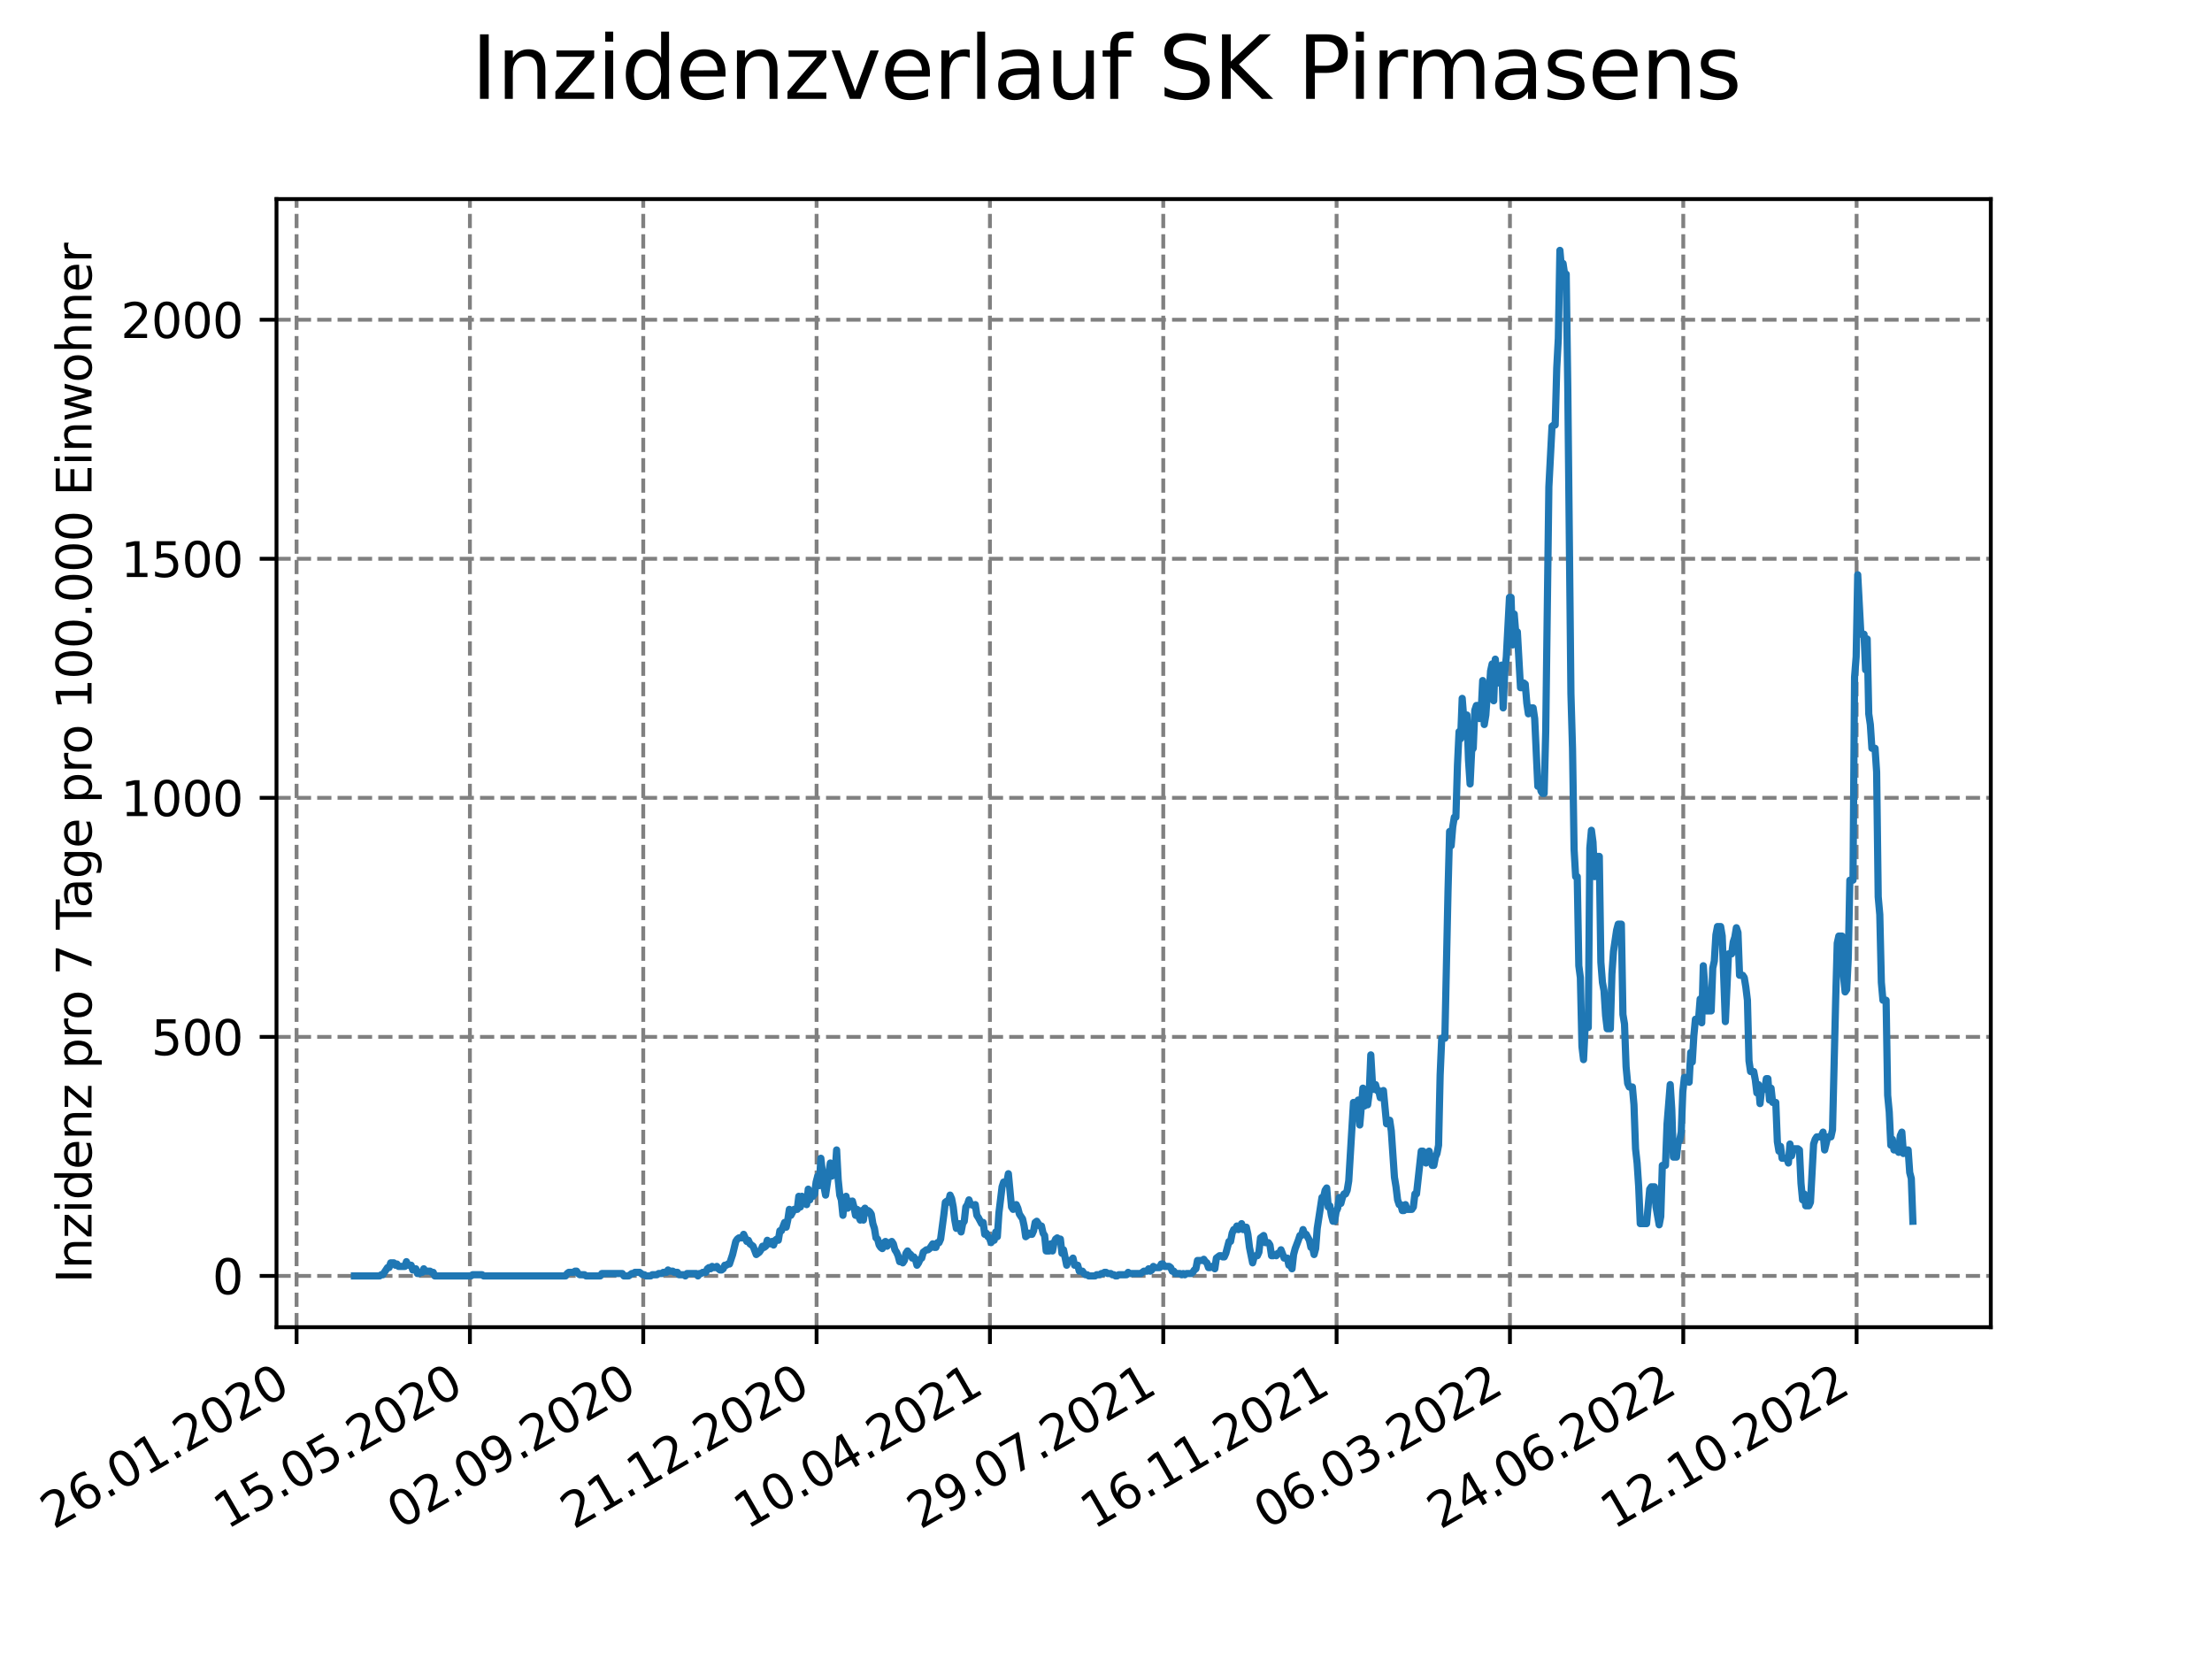 <?xml version="1.0" encoding="utf-8" standalone="no"?>
<!DOCTYPE svg PUBLIC "-//W3C//DTD SVG 1.1//EN"
  "http://www.w3.org/Graphics/SVG/1.1/DTD/svg11.dtd">
<svg xmlns:xlink="http://www.w3.org/1999/xlink" width="460.8pt" height="345.6pt" viewBox="0 0 460.8 345.6" xmlns="http://www.w3.org/2000/svg" version="1.1">
 <defs>
  <style type="text/css">*{stroke-linejoin: round; stroke-linecap: butt}</style>
 </defs>
 <g id="figure_1">
  <g id="patch_1">
   <path d="M 0 345.6 
L 460.8 345.6 
L 460.8 0 
L 0 0 
z
" style="fill: #ffffff"/>
  </g>
  <g id="axes_1">
   <g id="patch_2">
    <path d="M 57.6 276.48 
L 414.72 276.48 
L 414.72 41.472 
L 57.6 41.472 
z
" style="fill: #ffffff"/>
   </g>
   <g id="matplotlib.axis_1">
    <g id="xtick_1">
     <g id="line2d_1">
      <path d="M 61.783 276.48 
L 61.783 41.472 
" clip-path="url(#p2e7140aedf)" style="fill: none; stroke-dasharray: 2.96,1.28; stroke-dashoffset: 0; stroke: #808080; stroke-width: 0.8"/>
     </g>
     <g id="line2d_2">
      <defs>
       <path id="md0c31c5668" d="M 0 0 
L 0 3.5 
" style="stroke: #000000; stroke-width: 0.8"/>
      </defs>
      <g>
       <use xlink:href="#md0c31c5668" x="61.783" y="276.48" style="stroke: #000000; stroke-width: 0.8"/>
      </g>
     </g>
     <g id="text_1">
      <!-- 26.01.2020 -->
      <g transform="translate(11.157 318.689) rotate(-30) scale(0.1 -0.1)">
       <defs>
        <path id="DejaVuSans-32" d="M 1228 531 
L 3431 531 
L 3431 0 
L 469 0 
L 469 531 
Q 828 903 1448 1529 
Q 2069 2156 2228 2338 
Q 2531 2678 2651 2914 
Q 2772 3150 2772 3378 
Q 2772 3750 2511 3984 
Q 2250 4219 1831 4219 
Q 1534 4219 1204 4116 
Q 875 4013 500 3803 
L 500 4441 
Q 881 4594 1212 4672 
Q 1544 4750 1819 4750 
Q 2544 4750 2975 4387 
Q 3406 4025 3406 3419 
Q 3406 3131 3298 2873 
Q 3191 2616 2906 2266 
Q 2828 2175 2409 1742 
Q 1991 1309 1228 531 
z
" transform="scale(0.016)"/>
        <path id="DejaVuSans-36" d="M 2113 2584 
Q 1688 2584 1439 2293 
Q 1191 2003 1191 1497 
Q 1191 994 1439 701 
Q 1688 409 2113 409 
Q 2538 409 2786 701 
Q 3034 994 3034 1497 
Q 3034 2003 2786 2293 
Q 2538 2584 2113 2584 
z
M 3366 4563 
L 3366 3988 
Q 3128 4100 2886 4159 
Q 2644 4219 2406 4219 
Q 1781 4219 1451 3797 
Q 1122 3375 1075 2522 
Q 1259 2794 1537 2939 
Q 1816 3084 2150 3084 
Q 2853 3084 3261 2657 
Q 3669 2231 3669 1497 
Q 3669 778 3244 343 
Q 2819 -91 2113 -91 
Q 1303 -91 875 529 
Q 447 1150 447 2328 
Q 447 3434 972 4092 
Q 1497 4750 2381 4750 
Q 2619 4750 2861 4703 
Q 3103 4656 3366 4563 
z
" transform="scale(0.016)"/>
        <path id="DejaVuSans-2e" d="M 684 794 
L 1344 794 
L 1344 0 
L 684 0 
L 684 794 
z
" transform="scale(0.016)"/>
        <path id="DejaVuSans-30" d="M 2034 4250 
Q 1547 4250 1301 3770 
Q 1056 3291 1056 2328 
Q 1056 1369 1301 889 
Q 1547 409 2034 409 
Q 2525 409 2770 889 
Q 3016 1369 3016 2328 
Q 3016 3291 2770 3770 
Q 2525 4250 2034 4250 
z
M 2034 4750 
Q 2819 4750 3233 4129 
Q 3647 3509 3647 2328 
Q 3647 1150 3233 529 
Q 2819 -91 2034 -91 
Q 1250 -91 836 529 
Q 422 1150 422 2328 
Q 422 3509 836 4129 
Q 1250 4750 2034 4750 
z
" transform="scale(0.016)"/>
        <path id="DejaVuSans-31" d="M 794 531 
L 1825 531 
L 1825 4091 
L 703 3866 
L 703 4441 
L 1819 4666 
L 2450 4666 
L 2450 531 
L 3481 531 
L 3481 0 
L 794 0 
L 794 531 
z
" transform="scale(0.016)"/>
       </defs>
       <use xlink:href="#DejaVuSans-32"/>
       <use xlink:href="#DejaVuSans-36" x="63.623"/>
       <use xlink:href="#DejaVuSans-2e" x="127.246"/>
       <use xlink:href="#DejaVuSans-30" x="159.033"/>
       <use xlink:href="#DejaVuSans-31" x="222.656"/>
       <use xlink:href="#DejaVuSans-2e" x="286.279"/>
       <use xlink:href="#DejaVuSans-32" x="318.066"/>
       <use xlink:href="#DejaVuSans-30" x="381.689"/>
       <use xlink:href="#DejaVuSans-32" x="445.312"/>
       <use xlink:href="#DejaVuSans-30" x="508.936"/>
      </g>
     </g>
    </g>
    <g id="xtick_2">
     <g id="line2d_3">
      <path d="M 97.892 276.48 
L 97.892 41.472 
" clip-path="url(#p2e7140aedf)" style="fill: none; stroke-dasharray: 2.96,1.28; stroke-dashoffset: 0; stroke: #808080; stroke-width: 0.8"/>
     </g>
     <g id="line2d_4">
      <g>
       <use xlink:href="#md0c31c5668" x="97.892" y="276.48" style="stroke: #000000; stroke-width: 0.8"/>
      </g>
     </g>
     <g id="text_2">
      <!-- 15.05.2020 -->
      <g transform="translate(47.267 318.689) rotate(-30) scale(0.1 -0.1)">
       <defs>
        <path id="DejaVuSans-35" d="M 691 4666 
L 3169 4666 
L 3169 4134 
L 1269 4134 
L 1269 2991 
Q 1406 3038 1543 3061 
Q 1681 3084 1819 3084 
Q 2600 3084 3056 2656 
Q 3513 2228 3513 1497 
Q 3513 744 3044 326 
Q 2575 -91 1722 -91 
Q 1428 -91 1123 -41 
Q 819 9 494 109 
L 494 744 
Q 775 591 1075 516 
Q 1375 441 1709 441 
Q 2250 441 2565 725 
Q 2881 1009 2881 1497 
Q 2881 1984 2565 2268 
Q 2250 2553 1709 2553 
Q 1456 2553 1204 2497 
Q 953 2441 691 2322 
L 691 4666 
z
" transform="scale(0.016)"/>
       </defs>
       <use xlink:href="#DejaVuSans-31"/>
       <use xlink:href="#DejaVuSans-35" x="63.623"/>
       <use xlink:href="#DejaVuSans-2e" x="127.246"/>
       <use xlink:href="#DejaVuSans-30" x="159.033"/>
       <use xlink:href="#DejaVuSans-35" x="222.656"/>
       <use xlink:href="#DejaVuSans-2e" x="286.279"/>
       <use xlink:href="#DejaVuSans-32" x="318.066"/>
       <use xlink:href="#DejaVuSans-30" x="381.689"/>
       <use xlink:href="#DejaVuSans-32" x="445.312"/>
       <use xlink:href="#DejaVuSans-30" x="508.936"/>
      </g>
     </g>
    </g>
    <g id="xtick_3">
     <g id="line2d_5">
      <path d="M 134.001 276.48 
L 134.001 41.472 
" clip-path="url(#p2e7140aedf)" style="fill: none; stroke-dasharray: 2.96,1.28; stroke-dashoffset: 0; stroke: #808080; stroke-width: 0.8"/>
     </g>
     <g id="line2d_6">
      <g>
       <use xlink:href="#md0c31c5668" x="134.001" y="276.48" style="stroke: #000000; stroke-width: 0.8"/>
      </g>
     </g>
     <g id="text_3">
      <!-- 02.09.2020 -->
      <g transform="translate(83.376 318.689) rotate(-30) scale(0.1 -0.1)">
       <defs>
        <path id="DejaVuSans-39" d="M 703 97 
L 703 672 
Q 941 559 1184 500 
Q 1428 441 1663 441 
Q 2288 441 2617 861 
Q 2947 1281 2994 2138 
Q 2813 1869 2534 1725 
Q 2256 1581 1919 1581 
Q 1219 1581 811 2004 
Q 403 2428 403 3163 
Q 403 3881 828 4315 
Q 1253 4750 1959 4750 
Q 2769 4750 3195 4129 
Q 3622 3509 3622 2328 
Q 3622 1225 3098 567 
Q 2575 -91 1691 -91 
Q 1453 -91 1209 -44 
Q 966 3 703 97 
z
M 1959 2075 
Q 2384 2075 2632 2365 
Q 2881 2656 2881 3163 
Q 2881 3666 2632 3958 
Q 2384 4250 1959 4250 
Q 1534 4250 1286 3958 
Q 1038 3666 1038 3163 
Q 1038 2656 1286 2365 
Q 1534 2075 1959 2075 
z
" transform="scale(0.016)"/>
       </defs>
       <use xlink:href="#DejaVuSans-30"/>
       <use xlink:href="#DejaVuSans-32" x="63.623"/>
       <use xlink:href="#DejaVuSans-2e" x="127.246"/>
       <use xlink:href="#DejaVuSans-30" x="159.033"/>
       <use xlink:href="#DejaVuSans-39" x="222.656"/>
       <use xlink:href="#DejaVuSans-2e" x="286.279"/>
       <use xlink:href="#DejaVuSans-32" x="318.066"/>
       <use xlink:href="#DejaVuSans-30" x="381.689"/>
       <use xlink:href="#DejaVuSans-32" x="445.312"/>
       <use xlink:href="#DejaVuSans-30" x="508.936"/>
      </g>
     </g>
    </g>
    <g id="xtick_4">
     <g id="line2d_7">
      <path d="M 170.11 276.48 
L 170.11 41.472 
" clip-path="url(#p2e7140aedf)" style="fill: none; stroke-dasharray: 2.96,1.28; stroke-dashoffset: 0; stroke: #808080; stroke-width: 0.8"/>
     </g>
     <g id="line2d_8">
      <g>
       <use xlink:href="#md0c31c5668" x="170.11" y="276.48" style="stroke: #000000; stroke-width: 0.8"/>
      </g>
     </g>
     <g id="text_4">
      <!-- 21.12.2020 -->
      <g transform="translate(119.485 318.689) rotate(-30) scale(0.1 -0.1)">
       <use xlink:href="#DejaVuSans-32"/>
       <use xlink:href="#DejaVuSans-31" x="63.623"/>
       <use xlink:href="#DejaVuSans-2e" x="127.246"/>
       <use xlink:href="#DejaVuSans-31" x="159.033"/>
       <use xlink:href="#DejaVuSans-32" x="222.656"/>
       <use xlink:href="#DejaVuSans-2e" x="286.279"/>
       <use xlink:href="#DejaVuSans-32" x="318.066"/>
       <use xlink:href="#DejaVuSans-30" x="381.689"/>
       <use xlink:href="#DejaVuSans-32" x="445.312"/>
       <use xlink:href="#DejaVuSans-30" x="508.936"/>
      </g>
     </g>
    </g>
    <g id="xtick_5">
     <g id="line2d_9">
      <path d="M 206.219 276.48 
L 206.219 41.472 
" clip-path="url(#p2e7140aedf)" style="fill: none; stroke-dasharray: 2.96,1.28; stroke-dashoffset: 0; stroke: #808080; stroke-width: 0.8"/>
     </g>
     <g id="line2d_10">
      <g>
       <use xlink:href="#md0c31c5668" x="206.219" y="276.48" style="stroke: #000000; stroke-width: 0.8"/>
      </g>
     </g>
     <g id="text_5">
      <!-- 10.04.2021 -->
      <g transform="translate(155.594 318.689) rotate(-30) scale(0.1 -0.1)">
       <defs>
        <path id="DejaVuSans-34" d="M 2419 4116 
L 825 1625 
L 2419 1625 
L 2419 4116 
z
M 2253 4666 
L 3047 4666 
L 3047 1625 
L 3713 1625 
L 3713 1100 
L 3047 1100 
L 3047 0 
L 2419 0 
L 2419 1100 
L 313 1100 
L 313 1709 
L 2253 4666 
z
" transform="scale(0.016)"/>
       </defs>
       <use xlink:href="#DejaVuSans-31"/>
       <use xlink:href="#DejaVuSans-30" x="63.623"/>
       <use xlink:href="#DejaVuSans-2e" x="127.246"/>
       <use xlink:href="#DejaVuSans-30" x="159.033"/>
       <use xlink:href="#DejaVuSans-34" x="222.656"/>
       <use xlink:href="#DejaVuSans-2e" x="286.279"/>
       <use xlink:href="#DejaVuSans-32" x="318.066"/>
       <use xlink:href="#DejaVuSans-30" x="381.689"/>
       <use xlink:href="#DejaVuSans-32" x="445.312"/>
       <use xlink:href="#DejaVuSans-31" x="508.936"/>
      </g>
     </g>
    </g>
    <g id="xtick_6">
     <g id="line2d_11">
      <path d="M 242.329 276.48 
L 242.329 41.472 
" clip-path="url(#p2e7140aedf)" style="fill: none; stroke-dasharray: 2.96,1.28; stroke-dashoffset: 0; stroke: #808080; stroke-width: 0.8"/>
     </g>
     <g id="line2d_12">
      <g>
       <use xlink:href="#md0c31c5668" x="242.329" y="276.48" style="stroke: #000000; stroke-width: 0.8"/>
      </g>
     </g>
     <g id="text_6">
      <!-- 29.07.2021 -->
      <g transform="translate(191.703 318.689) rotate(-30) scale(0.1 -0.1)">
       <defs>
        <path id="DejaVuSans-37" d="M 525 4666 
L 3525 4666 
L 3525 4397 
L 1831 0 
L 1172 0 
L 2766 4134 
L 525 4134 
L 525 4666 
z
" transform="scale(0.016)"/>
       </defs>
       <use xlink:href="#DejaVuSans-32"/>
       <use xlink:href="#DejaVuSans-39" x="63.623"/>
       <use xlink:href="#DejaVuSans-2e" x="127.246"/>
       <use xlink:href="#DejaVuSans-30" x="159.033"/>
       <use xlink:href="#DejaVuSans-37" x="222.656"/>
       <use xlink:href="#DejaVuSans-2e" x="286.279"/>
       <use xlink:href="#DejaVuSans-32" x="318.066"/>
       <use xlink:href="#DejaVuSans-30" x="381.689"/>
       <use xlink:href="#DejaVuSans-32" x="445.312"/>
       <use xlink:href="#DejaVuSans-31" x="508.936"/>
      </g>
     </g>
    </g>
    <g id="xtick_7">
     <g id="line2d_13">
      <path d="M 278.438 276.48 
L 278.438 41.472 
" clip-path="url(#p2e7140aedf)" style="fill: none; stroke-dasharray: 2.96,1.28; stroke-dashoffset: 0; stroke: #808080; stroke-width: 0.8"/>
     </g>
     <g id="line2d_14">
      <g>
       <use xlink:href="#md0c31c5668" x="278.438" y="276.48" style="stroke: #000000; stroke-width: 0.8"/>
      </g>
     </g>
     <g id="text_7">
      <!-- 16.11.2021 -->
      <g transform="translate(227.813 318.689) rotate(-30) scale(0.1 -0.1)">
       <use xlink:href="#DejaVuSans-31"/>
       <use xlink:href="#DejaVuSans-36" x="63.623"/>
       <use xlink:href="#DejaVuSans-2e" x="127.246"/>
       <use xlink:href="#DejaVuSans-31" x="159.033"/>
       <use xlink:href="#DejaVuSans-31" x="222.656"/>
       <use xlink:href="#DejaVuSans-2e" x="286.279"/>
       <use xlink:href="#DejaVuSans-32" x="318.066"/>
       <use xlink:href="#DejaVuSans-30" x="381.689"/>
       <use xlink:href="#DejaVuSans-32" x="445.312"/>
       <use xlink:href="#DejaVuSans-31" x="508.936"/>
      </g>
     </g>
    </g>
    <g id="xtick_8">
     <g id="line2d_15">
      <path d="M 314.547 276.48 
L 314.547 41.472 
" clip-path="url(#p2e7140aedf)" style="fill: none; stroke-dasharray: 2.96,1.28; stroke-dashoffset: 0; stroke: #808080; stroke-width: 0.8"/>
     </g>
     <g id="line2d_16">
      <g>
       <use xlink:href="#md0c31c5668" x="314.547" y="276.48" style="stroke: #000000; stroke-width: 0.8"/>
      </g>
     </g>
     <g id="text_8">
      <!-- 06.03.2022 -->
      <g transform="translate(263.922 318.689) rotate(-30) scale(0.1 -0.1)">
       <defs>
        <path id="DejaVuSans-33" d="M 2597 2516 
Q 3050 2419 3304 2112 
Q 3559 1806 3559 1356 
Q 3559 666 3084 287 
Q 2609 -91 1734 -91 
Q 1441 -91 1130 -33 
Q 819 25 488 141 
L 488 750 
Q 750 597 1062 519 
Q 1375 441 1716 441 
Q 2309 441 2620 675 
Q 2931 909 2931 1356 
Q 2931 1769 2642 2001 
Q 2353 2234 1838 2234 
L 1294 2234 
L 1294 2753 
L 1863 2753 
Q 2328 2753 2575 2939 
Q 2822 3125 2822 3475 
Q 2822 3834 2567 4026 
Q 2313 4219 1838 4219 
Q 1578 4219 1281 4162 
Q 984 4106 628 3988 
L 628 4550 
Q 988 4650 1302 4700 
Q 1616 4750 1894 4750 
Q 2613 4750 3031 4423 
Q 3450 4097 3450 3541 
Q 3450 3153 3228 2886 
Q 3006 2619 2597 2516 
z
" transform="scale(0.016)"/>
       </defs>
       <use xlink:href="#DejaVuSans-30"/>
       <use xlink:href="#DejaVuSans-36" x="63.623"/>
       <use xlink:href="#DejaVuSans-2e" x="127.246"/>
       <use xlink:href="#DejaVuSans-30" x="159.033"/>
       <use xlink:href="#DejaVuSans-33" x="222.656"/>
       <use xlink:href="#DejaVuSans-2e" x="286.279"/>
       <use xlink:href="#DejaVuSans-32" x="318.066"/>
       <use xlink:href="#DejaVuSans-30" x="381.689"/>
       <use xlink:href="#DejaVuSans-32" x="445.312"/>
       <use xlink:href="#DejaVuSans-32" x="508.936"/>
      </g>
     </g>
    </g>
    <g id="xtick_9">
     <g id="line2d_17">
      <path d="M 350.656 276.48 
L 350.656 41.472 
" clip-path="url(#p2e7140aedf)" style="fill: none; stroke-dasharray: 2.96,1.28; stroke-dashoffset: 0; stroke: #808080; stroke-width: 0.8"/>
     </g>
     <g id="line2d_18">
      <g>
       <use xlink:href="#md0c31c5668" x="350.656" y="276.48" style="stroke: #000000; stroke-width: 0.8"/>
      </g>
     </g>
     <g id="text_9">
      <!-- 24.06.2022 -->
      <g transform="translate(300.031 318.689) rotate(-30) scale(0.1 -0.1)">
       <use xlink:href="#DejaVuSans-32"/>
       <use xlink:href="#DejaVuSans-34" x="63.623"/>
       <use xlink:href="#DejaVuSans-2e" x="127.246"/>
       <use xlink:href="#DejaVuSans-30" x="159.033"/>
       <use xlink:href="#DejaVuSans-36" x="222.656"/>
       <use xlink:href="#DejaVuSans-2e" x="286.279"/>
       <use xlink:href="#DejaVuSans-32" x="318.066"/>
       <use xlink:href="#DejaVuSans-30" x="381.689"/>
       <use xlink:href="#DejaVuSans-32" x="445.312"/>
       <use xlink:href="#DejaVuSans-32" x="508.936"/>
      </g>
     </g>
    </g>
    <g id="xtick_10">
     <g id="line2d_19">
      <path d="M 386.765 276.48 
L 386.765 41.472 
" clip-path="url(#p2e7140aedf)" style="fill: none; stroke-dasharray: 2.96,1.28; stroke-dashoffset: 0; stroke: #808080; stroke-width: 0.8"/>
     </g>
     <g id="line2d_20">
      <g>
       <use xlink:href="#md0c31c5668" x="386.765" y="276.48" style="stroke: #000000; stroke-width: 0.8"/>
      </g>
     </g>
     <g id="text_10">
      <!-- 12.10.2022 -->
      <g transform="translate(336.14 318.689) rotate(-30) scale(0.1 -0.1)">
       <use xlink:href="#DejaVuSans-31"/>
       <use xlink:href="#DejaVuSans-32" x="63.623"/>
       <use xlink:href="#DejaVuSans-2e" x="127.246"/>
       <use xlink:href="#DejaVuSans-31" x="159.033"/>
       <use xlink:href="#DejaVuSans-30" x="222.656"/>
       <use xlink:href="#DejaVuSans-2e" x="286.279"/>
       <use xlink:href="#DejaVuSans-32" x="318.066"/>
       <use xlink:href="#DejaVuSans-30" x="381.689"/>
       <use xlink:href="#DejaVuSans-32" x="445.312"/>
       <use xlink:href="#DejaVuSans-32" x="508.936"/>
      </g>
     </g>
    </g>
   </g>
   <g id="matplotlib.axis_2">
    <g id="ytick_1">
     <g id="line2d_21">
      <path d="M 57.6 265.798 
L 414.72 265.798 
" clip-path="url(#p2e7140aedf)" style="fill: none; stroke-dasharray: 2.96,1.28; stroke-dashoffset: 0; stroke: #808080; stroke-width: 0.8"/>
     </g>
     <g id="line2d_22">
      <defs>
       <path id="m8ea4447715" d="M 0 0 
L -3.5 0 
" style="stroke: #000000; stroke-width: 0.8"/>
      </defs>
      <g>
       <use xlink:href="#m8ea4447715" x="57.6" y="265.798" style="stroke: #000000; stroke-width: 0.8"/>
      </g>
     </g>
     <g id="text_11">
      <!-- 0 -->
      <g transform="translate(44.237 269.597) scale(0.1 -0.1)">
       <use xlink:href="#DejaVuSans-30"/>
      </g>
     </g>
    </g>
    <g id="ytick_2">
     <g id="line2d_23">
      <path d="M 57.6 216 
L 414.72 216 
" clip-path="url(#p2e7140aedf)" style="fill: none; stroke-dasharray: 2.96,1.28; stroke-dashoffset: 0; stroke: #808080; stroke-width: 0.8"/>
     </g>
     <g id="line2d_24">
      <g>
       <use xlink:href="#m8ea4447715" x="57.6" y="216" style="stroke: #000000; stroke-width: 0.8"/>
      </g>
     </g>
     <g id="text_12">
      <!-- 500 -->
      <g transform="translate(31.512 219.799) scale(0.1 -0.1)">
       <use xlink:href="#DejaVuSans-35"/>
       <use xlink:href="#DejaVuSans-30" x="63.623"/>
       <use xlink:href="#DejaVuSans-30" x="127.246"/>
      </g>
     </g>
    </g>
    <g id="ytick_3">
     <g id="line2d_25">
      <path d="M 57.6 166.202 
L 414.72 166.202 
" clip-path="url(#p2e7140aedf)" style="fill: none; stroke-dasharray: 2.96,1.28; stroke-dashoffset: 0; stroke: #808080; stroke-width: 0.8"/>
     </g>
     <g id="line2d_26">
      <g>
       <use xlink:href="#m8ea4447715" x="57.6" y="166.202" style="stroke: #000000; stroke-width: 0.8"/>
      </g>
     </g>
     <g id="text_13">
      <!-- 1000 -->
      <g transform="translate(25.15 170.001) scale(0.1 -0.1)">
       <use xlink:href="#DejaVuSans-31"/>
       <use xlink:href="#DejaVuSans-30" x="63.623"/>
       <use xlink:href="#DejaVuSans-30" x="127.246"/>
       <use xlink:href="#DejaVuSans-30" x="190.869"/>
      </g>
     </g>
    </g>
    <g id="ytick_4">
     <g id="line2d_27">
      <path d="M 57.6 116.404 
L 414.72 116.404 
" clip-path="url(#p2e7140aedf)" style="fill: none; stroke-dasharray: 2.96,1.28; stroke-dashoffset: 0; stroke: #808080; stroke-width: 0.8"/>
     </g>
     <g id="line2d_28">
      <g>
       <use xlink:href="#m8ea4447715" x="57.6" y="116.404" style="stroke: #000000; stroke-width: 0.8"/>
      </g>
     </g>
     <g id="text_14">
      <!-- 1500 -->
      <g transform="translate(25.15 120.204) scale(0.1 -0.1)">
       <use xlink:href="#DejaVuSans-31"/>
       <use xlink:href="#DejaVuSans-35" x="63.623"/>
       <use xlink:href="#DejaVuSans-30" x="127.246"/>
       <use xlink:href="#DejaVuSans-30" x="190.869"/>
      </g>
     </g>
    </g>
    <g id="ytick_5">
     <g id="line2d_29">
      <path d="M 57.6 66.607 
L 414.72 66.607 
" clip-path="url(#p2e7140aedf)" style="fill: none; stroke-dasharray: 2.96,1.28; stroke-dashoffset: 0; stroke: #808080; stroke-width: 0.8"/>
     </g>
     <g id="line2d_30">
      <g>
       <use xlink:href="#m8ea4447715" x="57.6" y="66.607" style="stroke: #000000; stroke-width: 0.8"/>
      </g>
     </g>
     <g id="text_15">
      <!-- 2000 -->
      <g transform="translate(25.15 70.406) scale(0.1 -0.1)">
       <use xlink:href="#DejaVuSans-32"/>
       <use xlink:href="#DejaVuSans-30" x="63.623"/>
       <use xlink:href="#DejaVuSans-30" x="127.246"/>
       <use xlink:href="#DejaVuSans-30" x="190.869"/>
      </g>
     </g>
    </g>
    <g id="text_16">
     <!-- Inzidenz pro 7 Tage pro 100.000 Einwohner -->
     <g transform="translate(19.07 267.301) rotate(-90) scale(0.1 -0.1)">
      <defs>
       <path id="DejaVuSans-49" d="M 628 4666 
L 1259 4666 
L 1259 0 
L 628 0 
L 628 4666 
z
" transform="scale(0.016)"/>
       <path id="DejaVuSans-6e" d="M 3513 2113 
L 3513 0 
L 2938 0 
L 2938 2094 
Q 2938 2591 2744 2837 
Q 2550 3084 2163 3084 
Q 1697 3084 1428 2787 
Q 1159 2491 1159 1978 
L 1159 0 
L 581 0 
L 581 3500 
L 1159 3500 
L 1159 2956 
Q 1366 3272 1645 3428 
Q 1925 3584 2291 3584 
Q 2894 3584 3203 3211 
Q 3513 2838 3513 2113 
z
" transform="scale(0.016)"/>
       <path id="DejaVuSans-7a" d="M 353 3500 
L 3084 3500 
L 3084 2975 
L 922 459 
L 3084 459 
L 3084 0 
L 275 0 
L 275 525 
L 2438 3041 
L 353 3041 
L 353 3500 
z
" transform="scale(0.016)"/>
       <path id="DejaVuSans-69" d="M 603 3500 
L 1178 3500 
L 1178 0 
L 603 0 
L 603 3500 
z
M 603 4863 
L 1178 4863 
L 1178 4134 
L 603 4134 
L 603 4863 
z
" transform="scale(0.016)"/>
       <path id="DejaVuSans-64" d="M 2906 2969 
L 2906 4863 
L 3481 4863 
L 3481 0 
L 2906 0 
L 2906 525 
Q 2725 213 2448 61 
Q 2172 -91 1784 -91 
Q 1150 -91 751 415 
Q 353 922 353 1747 
Q 353 2572 751 3078 
Q 1150 3584 1784 3584 
Q 2172 3584 2448 3432 
Q 2725 3281 2906 2969 
z
M 947 1747 
Q 947 1113 1208 752 
Q 1469 391 1925 391 
Q 2381 391 2643 752 
Q 2906 1113 2906 1747 
Q 2906 2381 2643 2742 
Q 2381 3103 1925 3103 
Q 1469 3103 1208 2742 
Q 947 2381 947 1747 
z
" transform="scale(0.016)"/>
       <path id="DejaVuSans-65" d="M 3597 1894 
L 3597 1613 
L 953 1613 
Q 991 1019 1311 708 
Q 1631 397 2203 397 
Q 2534 397 2845 478 
Q 3156 559 3463 722 
L 3463 178 
Q 3153 47 2828 -22 
Q 2503 -91 2169 -91 
Q 1331 -91 842 396 
Q 353 884 353 1716 
Q 353 2575 817 3079 
Q 1281 3584 2069 3584 
Q 2775 3584 3186 3129 
Q 3597 2675 3597 1894 
z
M 3022 2063 
Q 3016 2534 2758 2815 
Q 2500 3097 2075 3097 
Q 1594 3097 1305 2825 
Q 1016 2553 972 2059 
L 3022 2063 
z
" transform="scale(0.016)"/>
       <path id="DejaVuSans-20" transform="scale(0.016)"/>
       <path id="DejaVuSans-70" d="M 1159 525 
L 1159 -1331 
L 581 -1331 
L 581 3500 
L 1159 3500 
L 1159 2969 
Q 1341 3281 1617 3432 
Q 1894 3584 2278 3584 
Q 2916 3584 3314 3078 
Q 3713 2572 3713 1747 
Q 3713 922 3314 415 
Q 2916 -91 2278 -91 
Q 1894 -91 1617 61 
Q 1341 213 1159 525 
z
M 3116 1747 
Q 3116 2381 2855 2742 
Q 2594 3103 2138 3103 
Q 1681 3103 1420 2742 
Q 1159 2381 1159 1747 
Q 1159 1113 1420 752 
Q 1681 391 2138 391 
Q 2594 391 2855 752 
Q 3116 1113 3116 1747 
z
" transform="scale(0.016)"/>
       <path id="DejaVuSans-72" d="M 2631 2963 
Q 2534 3019 2420 3045 
Q 2306 3072 2169 3072 
Q 1681 3072 1420 2755 
Q 1159 2438 1159 1844 
L 1159 0 
L 581 0 
L 581 3500 
L 1159 3500 
L 1159 2956 
Q 1341 3275 1631 3429 
Q 1922 3584 2338 3584 
Q 2397 3584 2469 3576 
Q 2541 3569 2628 3553 
L 2631 2963 
z
" transform="scale(0.016)"/>
       <path id="DejaVuSans-6f" d="M 1959 3097 
Q 1497 3097 1228 2736 
Q 959 2375 959 1747 
Q 959 1119 1226 758 
Q 1494 397 1959 397 
Q 2419 397 2687 759 
Q 2956 1122 2956 1747 
Q 2956 2369 2687 2733 
Q 2419 3097 1959 3097 
z
M 1959 3584 
Q 2709 3584 3137 3096 
Q 3566 2609 3566 1747 
Q 3566 888 3137 398 
Q 2709 -91 1959 -91 
Q 1206 -91 779 398 
Q 353 888 353 1747 
Q 353 2609 779 3096 
Q 1206 3584 1959 3584 
z
" transform="scale(0.016)"/>
       <path id="DejaVuSans-54" d="M -19 4666 
L 3928 4666 
L 3928 4134 
L 2272 4134 
L 2272 0 
L 1638 0 
L 1638 4134 
L -19 4134 
L -19 4666 
z
" transform="scale(0.016)"/>
       <path id="DejaVuSans-61" d="M 2194 1759 
Q 1497 1759 1228 1600 
Q 959 1441 959 1056 
Q 959 750 1161 570 
Q 1363 391 1709 391 
Q 2188 391 2477 730 
Q 2766 1069 2766 1631 
L 2766 1759 
L 2194 1759 
z
M 3341 1997 
L 3341 0 
L 2766 0 
L 2766 531 
Q 2569 213 2275 61 
Q 1981 -91 1556 -91 
Q 1019 -91 701 211 
Q 384 513 384 1019 
Q 384 1609 779 1909 
Q 1175 2209 1959 2209 
L 2766 2209 
L 2766 2266 
Q 2766 2663 2505 2880 
Q 2244 3097 1772 3097 
Q 1472 3097 1187 3025 
Q 903 2953 641 2809 
L 641 3341 
Q 956 3463 1253 3523 
Q 1550 3584 1831 3584 
Q 2591 3584 2966 3190 
Q 3341 2797 3341 1997 
z
" transform="scale(0.016)"/>
       <path id="DejaVuSans-67" d="M 2906 1791 
Q 2906 2416 2648 2759 
Q 2391 3103 1925 3103 
Q 1463 3103 1205 2759 
Q 947 2416 947 1791 
Q 947 1169 1205 825 
Q 1463 481 1925 481 
Q 2391 481 2648 825 
Q 2906 1169 2906 1791 
z
M 3481 434 
Q 3481 -459 3084 -895 
Q 2688 -1331 1869 -1331 
Q 1566 -1331 1297 -1286 
Q 1028 -1241 775 -1147 
L 775 -588 
Q 1028 -725 1275 -790 
Q 1522 -856 1778 -856 
Q 2344 -856 2625 -561 
Q 2906 -266 2906 331 
L 2906 616 
Q 2728 306 2450 153 
Q 2172 0 1784 0 
Q 1141 0 747 490 
Q 353 981 353 1791 
Q 353 2603 747 3093 
Q 1141 3584 1784 3584 
Q 2172 3584 2450 3431 
Q 2728 3278 2906 2969 
L 2906 3500 
L 3481 3500 
L 3481 434 
z
" transform="scale(0.016)"/>
       <path id="DejaVuSans-45" d="M 628 4666 
L 3578 4666 
L 3578 4134 
L 1259 4134 
L 1259 2753 
L 3481 2753 
L 3481 2222 
L 1259 2222 
L 1259 531 
L 3634 531 
L 3634 0 
L 628 0 
L 628 4666 
z
" transform="scale(0.016)"/>
       <path id="DejaVuSans-77" d="M 269 3500 
L 844 3500 
L 1563 769 
L 2278 3500 
L 2956 3500 
L 3675 769 
L 4391 3500 
L 4966 3500 
L 4050 0 
L 3372 0 
L 2619 2869 
L 1863 0 
L 1184 0 
L 269 3500 
z
" transform="scale(0.016)"/>
       <path id="DejaVuSans-68" d="M 3513 2113 
L 3513 0 
L 2938 0 
L 2938 2094 
Q 2938 2591 2744 2837 
Q 2550 3084 2163 3084 
Q 1697 3084 1428 2787 
Q 1159 2491 1159 1978 
L 1159 0 
L 581 0 
L 581 4863 
L 1159 4863 
L 1159 2956 
Q 1366 3272 1645 3428 
Q 1925 3584 2291 3584 
Q 2894 3584 3203 3211 
Q 3513 2838 3513 2113 
z
" transform="scale(0.016)"/>
      </defs>
      <use xlink:href="#DejaVuSans-49"/>
      <use xlink:href="#DejaVuSans-6e" x="29.492"/>
      <use xlink:href="#DejaVuSans-7a" x="92.871"/>
      <use xlink:href="#DejaVuSans-69" x="145.361"/>
      <use xlink:href="#DejaVuSans-64" x="173.145"/>
      <use xlink:href="#DejaVuSans-65" x="236.621"/>
      <use xlink:href="#DejaVuSans-6e" x="298.145"/>
      <use xlink:href="#DejaVuSans-7a" x="361.523"/>
      <use xlink:href="#DejaVuSans-20" x="414.014"/>
      <use xlink:href="#DejaVuSans-70" x="445.801"/>
      <use xlink:href="#DejaVuSans-72" x="509.277"/>
      <use xlink:href="#DejaVuSans-6f" x="548.141"/>
      <use xlink:href="#DejaVuSans-20" x="609.322"/>
      <use xlink:href="#DejaVuSans-37" x="641.109"/>
      <use xlink:href="#DejaVuSans-20" x="704.732"/>
      <use xlink:href="#DejaVuSans-54" x="736.52"/>
      <use xlink:href="#DejaVuSans-61" x="781.104"/>
      <use xlink:href="#DejaVuSans-67" x="842.383"/>
      <use xlink:href="#DejaVuSans-65" x="905.859"/>
      <use xlink:href="#DejaVuSans-20" x="967.383"/>
      <use xlink:href="#DejaVuSans-70" x="999.17"/>
      <use xlink:href="#DejaVuSans-72" x="1062.646"/>
      <use xlink:href="#DejaVuSans-6f" x="1101.51"/>
      <use xlink:href="#DejaVuSans-20" x="1162.691"/>
      <use xlink:href="#DejaVuSans-31" x="1194.479"/>
      <use xlink:href="#DejaVuSans-30" x="1258.102"/>
      <use xlink:href="#DejaVuSans-30" x="1321.725"/>
      <use xlink:href="#DejaVuSans-2e" x="1385.348"/>
      <use xlink:href="#DejaVuSans-30" x="1417.135"/>
      <use xlink:href="#DejaVuSans-30" x="1480.758"/>
      <use xlink:href="#DejaVuSans-30" x="1544.381"/>
      <use xlink:href="#DejaVuSans-20" x="1608.004"/>
      <use xlink:href="#DejaVuSans-45" x="1639.791"/>
      <use xlink:href="#DejaVuSans-69" x="1702.975"/>
      <use xlink:href="#DejaVuSans-6e" x="1730.758"/>
      <use xlink:href="#DejaVuSans-77" x="1794.137"/>
      <use xlink:href="#DejaVuSans-6f" x="1875.924"/>
      <use xlink:href="#DejaVuSans-68" x="1937.105"/>
      <use xlink:href="#DejaVuSans-6e" x="2000.484"/>
      <use xlink:href="#DejaVuSans-65" x="2063.863"/>
      <use xlink:href="#DejaVuSans-72" x="2125.387"/>
     </g>
    </g>
   </g>
   <g id="line2d_31">
    <path d="M 73.833 265.798 
L 79.085 265.798 
L 79.413 265.55 
L 79.742 265.55 
L 80.726 264.065 
L 81.055 264.065 
L 81.383 263.075 
L 82.039 263.075 
L 82.368 263.57 
L 82.696 263.322 
L 83.024 263.817 
L 84.337 263.817 
L 84.665 262.827 
L 84.994 263.57 
L 85.65 263.57 
L 85.979 264.56 
L 86.307 264.312 
L 86.635 264.312 
L 86.963 265.303 
L 87.292 265.303 
L 87.62 265.055 
L 87.948 265.055 
L 88.276 264.312 
L 88.605 264.808 
L 89.589 264.808 
L 89.918 265.055 
L 90.246 265.055 
L 90.574 265.798 
L 98.124 265.798 
L 98.453 265.55 
L 100.422 265.55 
L 100.75 265.798 
L 117.82 265.798 
L 118.149 265.303 
L 118.477 265.055 
L 119.462 265.055 
L 119.79 264.808 
L 120.118 264.808 
L 120.446 265.303 
L 120.775 265.55 
L 121.759 265.55 
L 122.088 265.798 
L 125.042 265.798 
L 125.37 265.303 
L 129.638 265.303 
L 129.966 265.798 
L 130.951 265.798 
L 131.607 265.303 
L 131.936 265.303 
L 132.264 265.055 
L 133.249 265.055 
L 133.905 265.55 
L 134.234 265.55 
L 134.562 265.798 
L 135.547 265.798 
L 135.875 265.55 
L 136.86 265.55 
L 137.188 265.303 
L 137.844 265.303 
L 138.173 265.055 
L 138.829 265.055 
L 139.158 264.56 
L 139.486 264.808 
L 140.142 264.808 
L 140.471 265.055 
L 141.127 265.055 
L 141.455 265.55 
L 142.44 265.55 
L 142.768 265.798 
L 143.097 265.303 
L 145.066 265.303 
L 145.395 265.798 
L 145.723 265.303 
L 146.051 265.303 
L 146.379 265.055 
L 147.036 265.055 
L 147.364 264.312 
L 147.692 264.065 
L 148.021 264.312 
L 148.349 263.817 
L 148.677 264.065 
L 149.006 264.065 
L 149.334 263.817 
L 149.662 264.312 
L 149.99 264.56 
L 150.319 264.56 
L 150.647 264.312 
L 150.975 263.57 
L 151.303 263.57 
L 151.632 263.322 
L 151.96 263.322 
L 152.616 261.342 
L 153.273 258.619 
L 153.601 258.123 
L 153.93 257.876 
L 154.586 257.876 
L 154.914 257.133 
L 155.571 258.619 
L 155.899 258.371 
L 156.227 259.114 
L 156.884 259.609 
L 157.54 261.342 
L 158.197 260.847 
L 158.525 260.352 
L 158.853 259.609 
L 159.182 259.856 
L 159.51 259.609 
L 159.838 258.371 
L 160.167 259.114 
L 160.495 259.114 
L 160.823 258.619 
L 161.151 259.361 
L 161.48 258.371 
L 161.808 258.123 
L 162.136 258.371 
L 162.464 256.391 
L 162.793 256.391 
L 163.449 254.658 
L 163.777 255.648 
L 164.106 254.163 
L 164.434 251.935 
L 164.762 253.172 
L 165.419 251.935 
L 166.075 251.935 
L 166.404 249.211 
L 166.732 251.439 
L 167.06 249.211 
L 167.388 249.706 
L 167.717 249.954 
L 168.045 250.944 
L 168.373 247.726 
L 168.701 249.954 
L 169.03 248.221 
L 169.358 249.211 
L 169.686 248.716 
L 170.015 246.241 
L 170.343 245.003 
L 170.671 246.983 
L 170.999 241.289 
L 171.656 247.231 
L 171.984 248.964 
L 172.969 242.28 
L 173.297 245.003 
L 173.625 244.508 
L 173.954 244.508 
L 174.282 239.557 
L 174.61 245.746 
L 174.938 248.964 
L 175.267 249.954 
L 175.595 253.172 
L 175.923 249.706 
L 176.252 249.211 
L 176.58 251.687 
L 176.908 250.202 
L 177.236 250.944 
L 177.565 250.202 
L 177.893 251.439 
L 178.221 253.172 
L 178.549 251.935 
L 178.878 253.42 
L 179.206 254.163 
L 179.534 252.182 
L 179.862 254.163 
L 180.191 251.687 
L 180.519 252.677 
L 180.847 252.182 
L 181.176 252.43 
L 181.504 252.925 
L 181.832 254.905 
L 182.16 255.895 
L 182.489 257.876 
L 182.817 258.123 
L 183.145 259.361 
L 183.473 259.856 
L 183.802 260.104 
L 184.13 258.866 
L 184.458 258.619 
L 184.786 259.609 
L 185.115 258.866 
L 185.443 259.114 
L 185.771 258.619 
L 186.1 259.114 
L 186.428 260.352 
L 186.756 260.847 
L 187.084 261.589 
L 187.413 262.827 
L 187.741 262.827 
L 188.069 263.075 
L 188.397 262.58 
L 188.726 261.094 
L 189.054 260.599 
L 189.382 261.094 
L 189.71 261.342 
L 190.039 262.084 
L 190.367 261.837 
L 190.695 262.332 
L 191.023 263.57 
L 191.352 263.075 
L 191.68 262.332 
L 192.008 262.084 
L 192.337 260.847 
L 192.993 260.352 
L 193.321 260.352 
L 193.65 260.104 
L 194.306 259.114 
L 194.634 259.856 
L 194.963 259.856 
L 195.291 258.866 
L 195.619 258.866 
L 195.947 258.123 
L 196.604 253.172 
L 196.932 250.449 
L 197.261 250.202 
L 197.589 250.449 
L 197.917 248.964 
L 198.245 249.706 
L 198.574 251.439 
L 198.902 254.163 
L 199.23 255.895 
L 199.887 254.905 
L 200.215 256.638 
L 200.543 254.905 
L 200.871 254.41 
L 201.2 251.439 
L 201.528 250.944 
L 201.856 249.954 
L 202.185 250.944 
L 202.513 250.944 
L 202.841 251.192 
L 203.169 250.944 
L 203.498 253.172 
L 203.826 253.667 
L 204.482 254.905 
L 204.811 254.658 
L 205.139 257.133 
L 205.467 256.886 
L 205.795 257.628 
L 206.124 257.876 
L 206.452 258.866 
L 206.78 258.371 
L 207.109 258.371 
L 207.437 256.638 
L 207.765 257.628 
L 208.093 252.677 
L 208.75 247.231 
L 209.078 246.241 
L 209.406 246.488 
L 209.735 246.241 
L 210.063 244.508 
L 210.719 251.439 
L 211.048 251.935 
L 211.376 251.192 
L 211.704 250.944 
L 212.032 251.687 
L 212.361 252.925 
L 213.017 253.915 
L 213.346 255.4 
L 213.674 257.628 
L 214.002 257.381 
L 214.33 256.886 
L 214.659 257.133 
L 214.987 257.133 
L 215.315 256.391 
L 215.643 254.658 
L 215.972 254.41 
L 216.628 255.4 
L 216.956 255.4 
L 217.285 256.886 
L 217.613 257.381 
L 217.941 260.599 
L 218.598 260.599 
L 218.926 259.114 
L 219.254 260.599 
L 219.583 258.866 
L 219.911 258.123 
L 220.239 257.876 
L 220.567 258.123 
L 220.896 258.123 
L 221.224 261.094 
L 221.552 260.352 
L 222.209 263.57 
L 222.537 262.58 
L 223.194 262.58 
L 223.522 262.084 
L 223.85 263.57 
L 224.507 263.57 
L 224.835 264.808 
L 225.491 264.808 
L 225.82 265.303 
L 226.148 265.55 
L 226.476 265.55 
L 226.804 265.798 
L 228.117 265.798 
L 228.446 265.55 
L 229.102 265.55 
L 229.431 265.303 
L 229.759 265.303 
L 230.087 265.055 
L 230.415 265.055 
L 230.744 265.303 
L 231.4 265.303 
L 231.728 265.55 
L 232.057 265.55 
L 232.385 265.798 
L 232.713 265.798 
L 233.041 265.55 
L 234.683 265.55 
L 235.011 265.055 
L 235.339 265.303 
L 237.637 265.303 
L 238.294 264.808 
L 238.95 264.808 
L 239.279 264.312 
L 239.607 264.808 
L 239.935 264.56 
L 240.263 263.817 
L 240.592 264.065 
L 241.576 264.065 
L 241.905 263.322 
L 242.233 263.322 
L 242.561 263.817 
L 243.546 263.817 
L 243.874 264.065 
L 244.203 264.808 
L 244.531 264.808 
L 244.859 265.303 
L 245.844 265.303 
L 246.172 265.55 
L 246.5 265.303 
L 246.829 265.55 
L 247.157 265.303 
L 248.142 265.303 
L 248.47 265.055 
L 248.798 264.56 
L 249.126 264.312 
L 249.455 262.58 
L 250.44 262.58 
L 250.768 262.332 
L 251.096 262.827 
L 251.424 263.075 
L 251.753 264.065 
L 252.081 264.065 
L 252.409 263.817 
L 252.737 263.817 
L 253.066 264.312 
L 253.394 262.084 
L 254.05 261.589 
L 254.379 261.589 
L 254.707 261.837 
L 255.035 261.837 
L 255.364 261.094 
L 256.02 258.619 
L 256.348 258.619 
L 256.677 256.886 
L 257.005 256.143 
L 257.333 256.143 
L 257.661 255.4 
L 257.99 256.143 
L 258.646 254.905 
L 258.974 256.143 
L 259.303 255.648 
L 259.631 255.648 
L 259.959 257.133 
L 260.288 259.856 
L 260.944 263.075 
L 261.272 261.837 
L 261.601 261.589 
L 261.929 261.589 
L 262.257 260.847 
L 262.585 257.876 
L 263.242 257.381 
L 263.57 258.866 
L 264.227 258.866 
L 264.555 259.361 
L 264.883 261.589 
L 265.211 261.589 
L 265.54 261.342 
L 265.868 261.589 
L 266.196 261.094 
L 266.525 261.094 
L 266.853 260.352 
L 267.509 262.084 
L 268.166 262.084 
L 268.494 263.57 
L 268.822 263.57 
L 269.151 264.312 
L 269.479 261.342 
L 269.807 260.104 
L 270.464 258.371 
L 270.792 257.381 
L 271.12 257.381 
L 271.449 256.143 
L 271.777 257.133 
L 272.105 257.133 
L 272.762 258.371 
L 273.09 259.856 
L 273.418 259.856 
L 273.746 261.342 
L 274.075 260.104 
L 274.403 255.895 
L 275.388 249.459 
L 275.716 249.459 
L 276.044 247.974 
L 276.373 247.478 
L 276.701 251.439 
L 277.029 251.192 
L 277.357 253.172 
L 277.686 254.41 
L 278.014 254.41 
L 278.342 252.43 
L 278.67 251.687 
L 278.999 249.459 
L 279.327 250.697 
L 279.655 249.459 
L 279.983 248.716 
L 280.312 248.716 
L 280.64 247.974 
L 280.968 245.993 
L 281.953 229.654 
L 282.281 229.902 
L 282.61 229.902 
L 282.938 229.159 
L 283.266 234.358 
L 283.923 226.683 
L 284.251 230.397 
L 284.579 230.149 
L 284.907 230.149 
L 285.236 227.674 
L 285.564 219.752 
L 285.892 225.446 
L 286.22 226.931 
L 286.549 225.941 
L 286.877 227.179 
L 287.205 227.179 
L 287.534 228.664 
L 287.862 227.426 
L 288.19 227.179 
L 288.847 234.11 
L 289.175 233.368 
L 289.503 233.368 
L 289.831 235.596 
L 290.488 245.25 
L 290.816 247.231 
L 291.144 249.954 
L 291.473 250.944 
L 291.801 250.944 
L 292.129 252.182 
L 292.458 252.182 
L 292.786 250.944 
L 293.114 251.935 
L 294.099 251.935 
L 294.427 251.439 
L 294.755 248.716 
L 295.084 248.716 
L 296.068 239.804 
L 296.397 239.804 
L 296.725 240.052 
L 297.053 242.28 
L 297.382 241.289 
L 297.71 239.804 
L 298.366 242.775 
L 298.695 242.775 
L 299.023 241.042 
L 299.351 240.299 
L 299.679 238.566 
L 300.008 223.96 
L 300.336 216.286 
L 300.992 216.286 
L 301.649 185.589 
L 301.977 173.211 
L 302.305 176.181 
L 302.634 172.22 
L 302.962 170.24 
L 303.29 170.24 
L 303.619 159.347 
L 303.947 152.416 
L 304.275 153.901 
L 304.603 145.484 
L 304.932 149.693 
L 305.26 149.693 
L 305.588 148.95 
L 305.916 158.357 
L 306.245 163.308 
L 306.573 156.377 
L 306.901 155.882 
L 307.229 147.96 
L 307.558 146.969 
L 307.886 146.969 
L 308.214 149.693 
L 308.543 148.455 
L 308.871 141.771 
L 309.199 150.93 
L 309.527 148.95 
L 309.856 144.246 
L 310.184 144.989 
L 310.512 139.79 
L 310.84 138.305 
L 311.169 145.979 
L 311.497 137.315 
L 311.825 140.78 
L 312.153 142.266 
L 312.482 142.266 
L 312.81 138.552 
L 313.138 147.464 
L 313.467 140.038 
L 313.795 136.819 
L 314.451 124.441 
L 314.78 124.441 
L 315.108 134.344 
L 315.436 127.907 
L 315.764 131.868 
L 316.093 131.621 
L 316.749 143.256 
L 317.077 143.256 
L 317.406 142.266 
L 317.734 142.513 
L 318.062 146.474 
L 318.39 148.702 
L 318.719 147.712 
L 319.047 147.464 
L 319.375 147.464 
L 319.704 149.693 
L 320.36 163.803 
L 320.688 162.566 
L 321.017 164.794 
L 321.345 165.289 
L 321.673 165.289 
L 322.001 152.416 
L 322.658 101.418 
L 323.314 88.793 
L 323.643 88.545 
L 323.971 88.545 
L 324.299 76.663 
L 324.628 70.474 
L 324.956 52.154 
L 325.284 55.868 
L 325.612 54.877 
L 325.941 57.105 
L 326.269 57.105 
L 326.597 80.623 
L 327.254 144.494 
L 327.582 155.882 
L 327.91 176.924 
L 328.238 182.618 
L 328.567 182.618 
L 328.895 201.185 
L 329.223 203.66 
L 329.552 218.019 
L 329.88 220.742 
L 330.208 214.058 
L 330.865 214.058 
L 331.193 176.676 
L 331.521 172.963 
L 331.849 175.439 
L 332.178 182.618 
L 332.506 178.409 
L 333.162 178.409 
L 333.491 200.442 
L 333.819 204.651 
L 334.147 206.384 
L 334.476 211.582 
L 334.804 214.305 
L 335.46 214.305 
L 335.789 202.918 
L 336.117 198.214 
L 336.773 193.758 
L 337.102 192.52 
L 337.758 192.52 
L 338.086 211.335 
L 338.415 213.315 
L 338.743 222.227 
L 339.071 225.693 
L 339.399 226.436 
L 340.056 226.436 
L 340.384 230.149 
L 340.713 239.309 
L 341.041 242.28 
L 341.369 247.231 
L 341.697 254.905 
L 343.01 254.905 
L 343.667 247.726 
L 343.995 247.231 
L 344.652 247.231 
L 344.98 251.439 
L 345.637 255.153 
L 345.965 253.42 
L 346.293 242.775 
L 346.95 242.775 
L 347.278 234.11 
L 347.934 225.941 
L 348.263 231.14 
L 348.591 241.042 
L 349.247 241.042 
L 349.576 238.071 
L 349.904 237.576 
L 350.232 235.843 
L 350.561 227.426 
L 350.889 224.455 
L 351.545 224.455 
L 351.874 225.446 
L 352.202 219.257 
L 352.53 221.237 
L 352.858 215.791 
L 353.187 212.325 
L 353.843 212.325 
L 354.171 208.117 
L 354.5 213.068 
L 354.828 201.185 
L 355.484 210.592 
L 356.469 210.592 
L 356.798 201.68 
L 357.126 200.195 
L 357.454 194.748 
L 357.782 193.015 
L 358.439 193.015 
L 358.767 194.996 
L 359.424 212.82 
L 360.08 198.709 
L 360.737 198.709 
L 361.065 196.234 
L 361.393 195.243 
L 361.722 193.263 
L 362.05 194.253 
L 362.378 203.165 
L 363.035 203.165 
L 363.363 203.66 
L 363.691 205.641 
L 364.019 208.364 
L 364.348 220.99 
L 364.676 223.218 
L 365.332 223.218 
L 365.661 224.951 
L 365.989 227.674 
L 366.317 225.941 
L 366.646 229.902 
L 366.974 226.931 
L 367.63 226.931 
L 367.959 224.703 
L 368.287 224.703 
L 368.615 229.159 
L 368.943 226.683 
L 369.272 229.654 
L 369.928 229.654 
L 370.256 237.824 
L 370.585 239.804 
L 370.913 238.814 
L 371.241 241.289 
L 372.226 241.289 
L 372.554 242.28 
L 372.883 238.319 
L 373.211 240.794 
L 373.539 239.309 
L 374.524 239.309 
L 374.852 239.557 
L 375.18 246.488 
L 375.509 249.954 
L 375.837 248.716 
L 376.165 251.192 
L 376.822 251.192 
L 377.15 250.449 
L 377.807 238.319 
L 378.135 237.329 
L 378.463 236.833 
L 379.12 236.833 
L 379.448 236.586 
L 379.776 235.843 
L 380.104 239.557 
L 380.761 236.833 
L 381.417 236.833 
L 381.746 235.348 
L 382.402 208.364 
L 382.731 196.481 
L 383.059 194.996 
L 383.715 194.996 
L 384.044 203.413 
L 384.372 206.631 
L 384.7 206.136 
L 385.028 199.699 
L 385.357 183.361 
L 386.013 183.361 
L 386.341 141.028 
L 386.67 136.819 
L 386.998 119.738 
L 387.655 132.116 
L 388.311 132.116 
L 388.639 139.543 
L 388.968 133.106 
L 389.296 148.702 
L 389.624 150.93 
L 389.952 155.882 
L 390.609 155.882 
L 390.937 160.833 
L 391.265 186.826 
L 391.594 190.54 
L 391.922 204.651 
L 392.25 208.364 
L 392.907 208.364 
L 393.235 228.169 
L 393.563 231.635 
L 393.892 238.566 
L 394.22 237.329 
L 394.548 239.557 
L 395.205 239.557 
L 395.533 240.052 
L 395.861 236.586 
L 396.189 235.843 
L 396.518 240.299 
L 396.846 239.557 
L 397.502 239.557 
L 397.831 244.26 
L 398.159 245.498 
L 398.487 254.41 
L 398.487 254.41 
" clip-path="url(#p2e7140aedf)" style="fill: none; stroke: #1f77b4; stroke-width: 1.5; stroke-linecap: square"/>
   </g>
   <g id="patch_3">
    <path d="M 57.6 276.48 
L 57.6 41.472 
" style="fill: none; stroke: #000000; stroke-width: 0.8; stroke-linejoin: miter; stroke-linecap: square"/>
   </g>
   <g id="patch_4">
    <path d="M 414.72 276.48 
L 414.72 41.472 
" style="fill: none; stroke: #000000; stroke-width: 0.8; stroke-linejoin: miter; stroke-linecap: square"/>
   </g>
   <g id="patch_5">
    <path d="M 57.6 276.48 
L 414.72 276.48 
" style="fill: none; stroke: #000000; stroke-width: 0.8; stroke-linejoin: miter; stroke-linecap: square"/>
   </g>
   <g id="patch_6">
    <path d="M 57.6 41.472 
L 414.72 41.472 
" style="fill: none; stroke: #000000; stroke-width: 0.8; stroke-linejoin: miter; stroke-linecap: square"/>
   </g>
  </g>
  <g id="text_17">
   <!-- Inzidenzverlauf SK Pirmasens -->
   <g transform="translate(98.183 20.589) scale(0.18 -0.18)">
    <defs>
     <path id="DejaVuSans-76" d="M 191 3500 
L 800 3500 
L 1894 563 
L 2988 3500 
L 3597 3500 
L 2284 0 
L 1503 0 
L 191 3500 
z
" transform="scale(0.016)"/>
     <path id="DejaVuSans-6c" d="M 603 4863 
L 1178 4863 
L 1178 0 
L 603 0 
L 603 4863 
z
" transform="scale(0.016)"/>
     <path id="DejaVuSans-75" d="M 544 1381 
L 544 3500 
L 1119 3500 
L 1119 1403 
Q 1119 906 1312 657 
Q 1506 409 1894 409 
Q 2359 409 2629 706 
Q 2900 1003 2900 1516 
L 2900 3500 
L 3475 3500 
L 3475 0 
L 2900 0 
L 2900 538 
Q 2691 219 2414 64 
Q 2138 -91 1772 -91 
Q 1169 -91 856 284 
Q 544 659 544 1381 
z
M 1991 3584 
L 1991 3584 
z
" transform="scale(0.016)"/>
     <path id="DejaVuSans-66" d="M 2375 4863 
L 2375 4384 
L 1825 4384 
Q 1516 4384 1395 4259 
Q 1275 4134 1275 3809 
L 1275 3500 
L 2222 3500 
L 2222 3053 
L 1275 3053 
L 1275 0 
L 697 0 
L 697 3053 
L 147 3053 
L 147 3500 
L 697 3500 
L 697 3744 
Q 697 4328 969 4595 
Q 1241 4863 1831 4863 
L 2375 4863 
z
" transform="scale(0.016)"/>
     <path id="DejaVuSans-53" d="M 3425 4513 
L 3425 3897 
Q 3066 4069 2747 4153 
Q 2428 4238 2131 4238 
Q 1616 4238 1336 4038 
Q 1056 3838 1056 3469 
Q 1056 3159 1242 3001 
Q 1428 2844 1947 2747 
L 2328 2669 
Q 3034 2534 3370 2195 
Q 3706 1856 3706 1288 
Q 3706 609 3251 259 
Q 2797 -91 1919 -91 
Q 1588 -91 1214 -16 
Q 841 59 441 206 
L 441 856 
Q 825 641 1194 531 
Q 1563 422 1919 422 
Q 2459 422 2753 634 
Q 3047 847 3047 1241 
Q 3047 1584 2836 1778 
Q 2625 1972 2144 2069 
L 1759 2144 
Q 1053 2284 737 2584 
Q 422 2884 422 3419 
Q 422 4038 858 4394 
Q 1294 4750 2059 4750 
Q 2388 4750 2728 4690 
Q 3069 4631 3425 4513 
z
" transform="scale(0.016)"/>
     <path id="DejaVuSans-4b" d="M 628 4666 
L 1259 4666 
L 1259 2694 
L 3353 4666 
L 4166 4666 
L 1850 2491 
L 4331 0 
L 3500 0 
L 1259 2247 
L 1259 0 
L 628 0 
L 628 4666 
z
" transform="scale(0.016)"/>
     <path id="DejaVuSans-50" d="M 1259 4147 
L 1259 2394 
L 2053 2394 
Q 2494 2394 2734 2622 
Q 2975 2850 2975 3272 
Q 2975 3691 2734 3919 
Q 2494 4147 2053 4147 
L 1259 4147 
z
M 628 4666 
L 2053 4666 
Q 2838 4666 3239 4311 
Q 3641 3956 3641 3272 
Q 3641 2581 3239 2228 
Q 2838 1875 2053 1875 
L 1259 1875 
L 1259 0 
L 628 0 
L 628 4666 
z
" transform="scale(0.016)"/>
     <path id="DejaVuSans-6d" d="M 3328 2828 
Q 3544 3216 3844 3400 
Q 4144 3584 4550 3584 
Q 5097 3584 5394 3201 
Q 5691 2819 5691 2113 
L 5691 0 
L 5113 0 
L 5113 2094 
Q 5113 2597 4934 2840 
Q 4756 3084 4391 3084 
Q 3944 3084 3684 2787 
Q 3425 2491 3425 1978 
L 3425 0 
L 2847 0 
L 2847 2094 
Q 2847 2600 2669 2842 
Q 2491 3084 2119 3084 
Q 1678 3084 1418 2786 
Q 1159 2488 1159 1978 
L 1159 0 
L 581 0 
L 581 3500 
L 1159 3500 
L 1159 2956 
Q 1356 3278 1631 3431 
Q 1906 3584 2284 3584 
Q 2666 3584 2933 3390 
Q 3200 3197 3328 2828 
z
" transform="scale(0.016)"/>
     <path id="DejaVuSans-73" d="M 2834 3397 
L 2834 2853 
Q 2591 2978 2328 3040 
Q 2066 3103 1784 3103 
Q 1356 3103 1142 2972 
Q 928 2841 928 2578 
Q 928 2378 1081 2264 
Q 1234 2150 1697 2047 
L 1894 2003 
Q 2506 1872 2764 1633 
Q 3022 1394 3022 966 
Q 3022 478 2636 193 
Q 2250 -91 1575 -91 
Q 1294 -91 989 -36 
Q 684 19 347 128 
L 347 722 
Q 666 556 975 473 
Q 1284 391 1588 391 
Q 1994 391 2212 530 
Q 2431 669 2431 922 
Q 2431 1156 2273 1281 
Q 2116 1406 1581 1522 
L 1381 1569 
Q 847 1681 609 1914 
Q 372 2147 372 2553 
Q 372 3047 722 3315 
Q 1072 3584 1716 3584 
Q 2034 3584 2315 3537 
Q 2597 3491 2834 3397 
z
" transform="scale(0.016)"/>
    </defs>
    <use xlink:href="#DejaVuSans-49"/>
    <use xlink:href="#DejaVuSans-6e" x="29.492"/>
    <use xlink:href="#DejaVuSans-7a" x="92.871"/>
    <use xlink:href="#DejaVuSans-69" x="145.361"/>
    <use xlink:href="#DejaVuSans-64" x="173.145"/>
    <use xlink:href="#DejaVuSans-65" x="236.621"/>
    <use xlink:href="#DejaVuSans-6e" x="298.145"/>
    <use xlink:href="#DejaVuSans-7a" x="361.523"/>
    <use xlink:href="#DejaVuSans-76" x="414.014"/>
    <use xlink:href="#DejaVuSans-65" x="473.193"/>
    <use xlink:href="#DejaVuSans-72" x="534.717"/>
    <use xlink:href="#DejaVuSans-6c" x="575.83"/>
    <use xlink:href="#DejaVuSans-61" x="603.613"/>
    <use xlink:href="#DejaVuSans-75" x="664.893"/>
    <use xlink:href="#DejaVuSans-66" x="728.271"/>
    <use xlink:href="#DejaVuSans-20" x="763.477"/>
    <use xlink:href="#DejaVuSans-53" x="795.264"/>
    <use xlink:href="#DejaVuSans-4b" x="858.74"/>
    <use xlink:href="#DejaVuSans-20" x="924.316"/>
    <use xlink:href="#DejaVuSans-50" x="956.104"/>
    <use xlink:href="#DejaVuSans-69" x="1014.156"/>
    <use xlink:href="#DejaVuSans-72" x="1041.939"/>
    <use xlink:href="#DejaVuSans-6d" x="1081.303"/>
    <use xlink:href="#DejaVuSans-61" x="1178.715"/>
    <use xlink:href="#DejaVuSans-73" x="1239.994"/>
    <use xlink:href="#DejaVuSans-65" x="1292.094"/>
    <use xlink:href="#DejaVuSans-6e" x="1353.617"/>
    <use xlink:href="#DejaVuSans-73" x="1416.996"/>
   </g>
  </g>
 </g>
 <defs>
  <clipPath id="p2e7140aedf">
   <rect x="57.6" y="41.472" width="357.12" height="235.008"/>
  </clipPath>
 </defs>
</svg>

